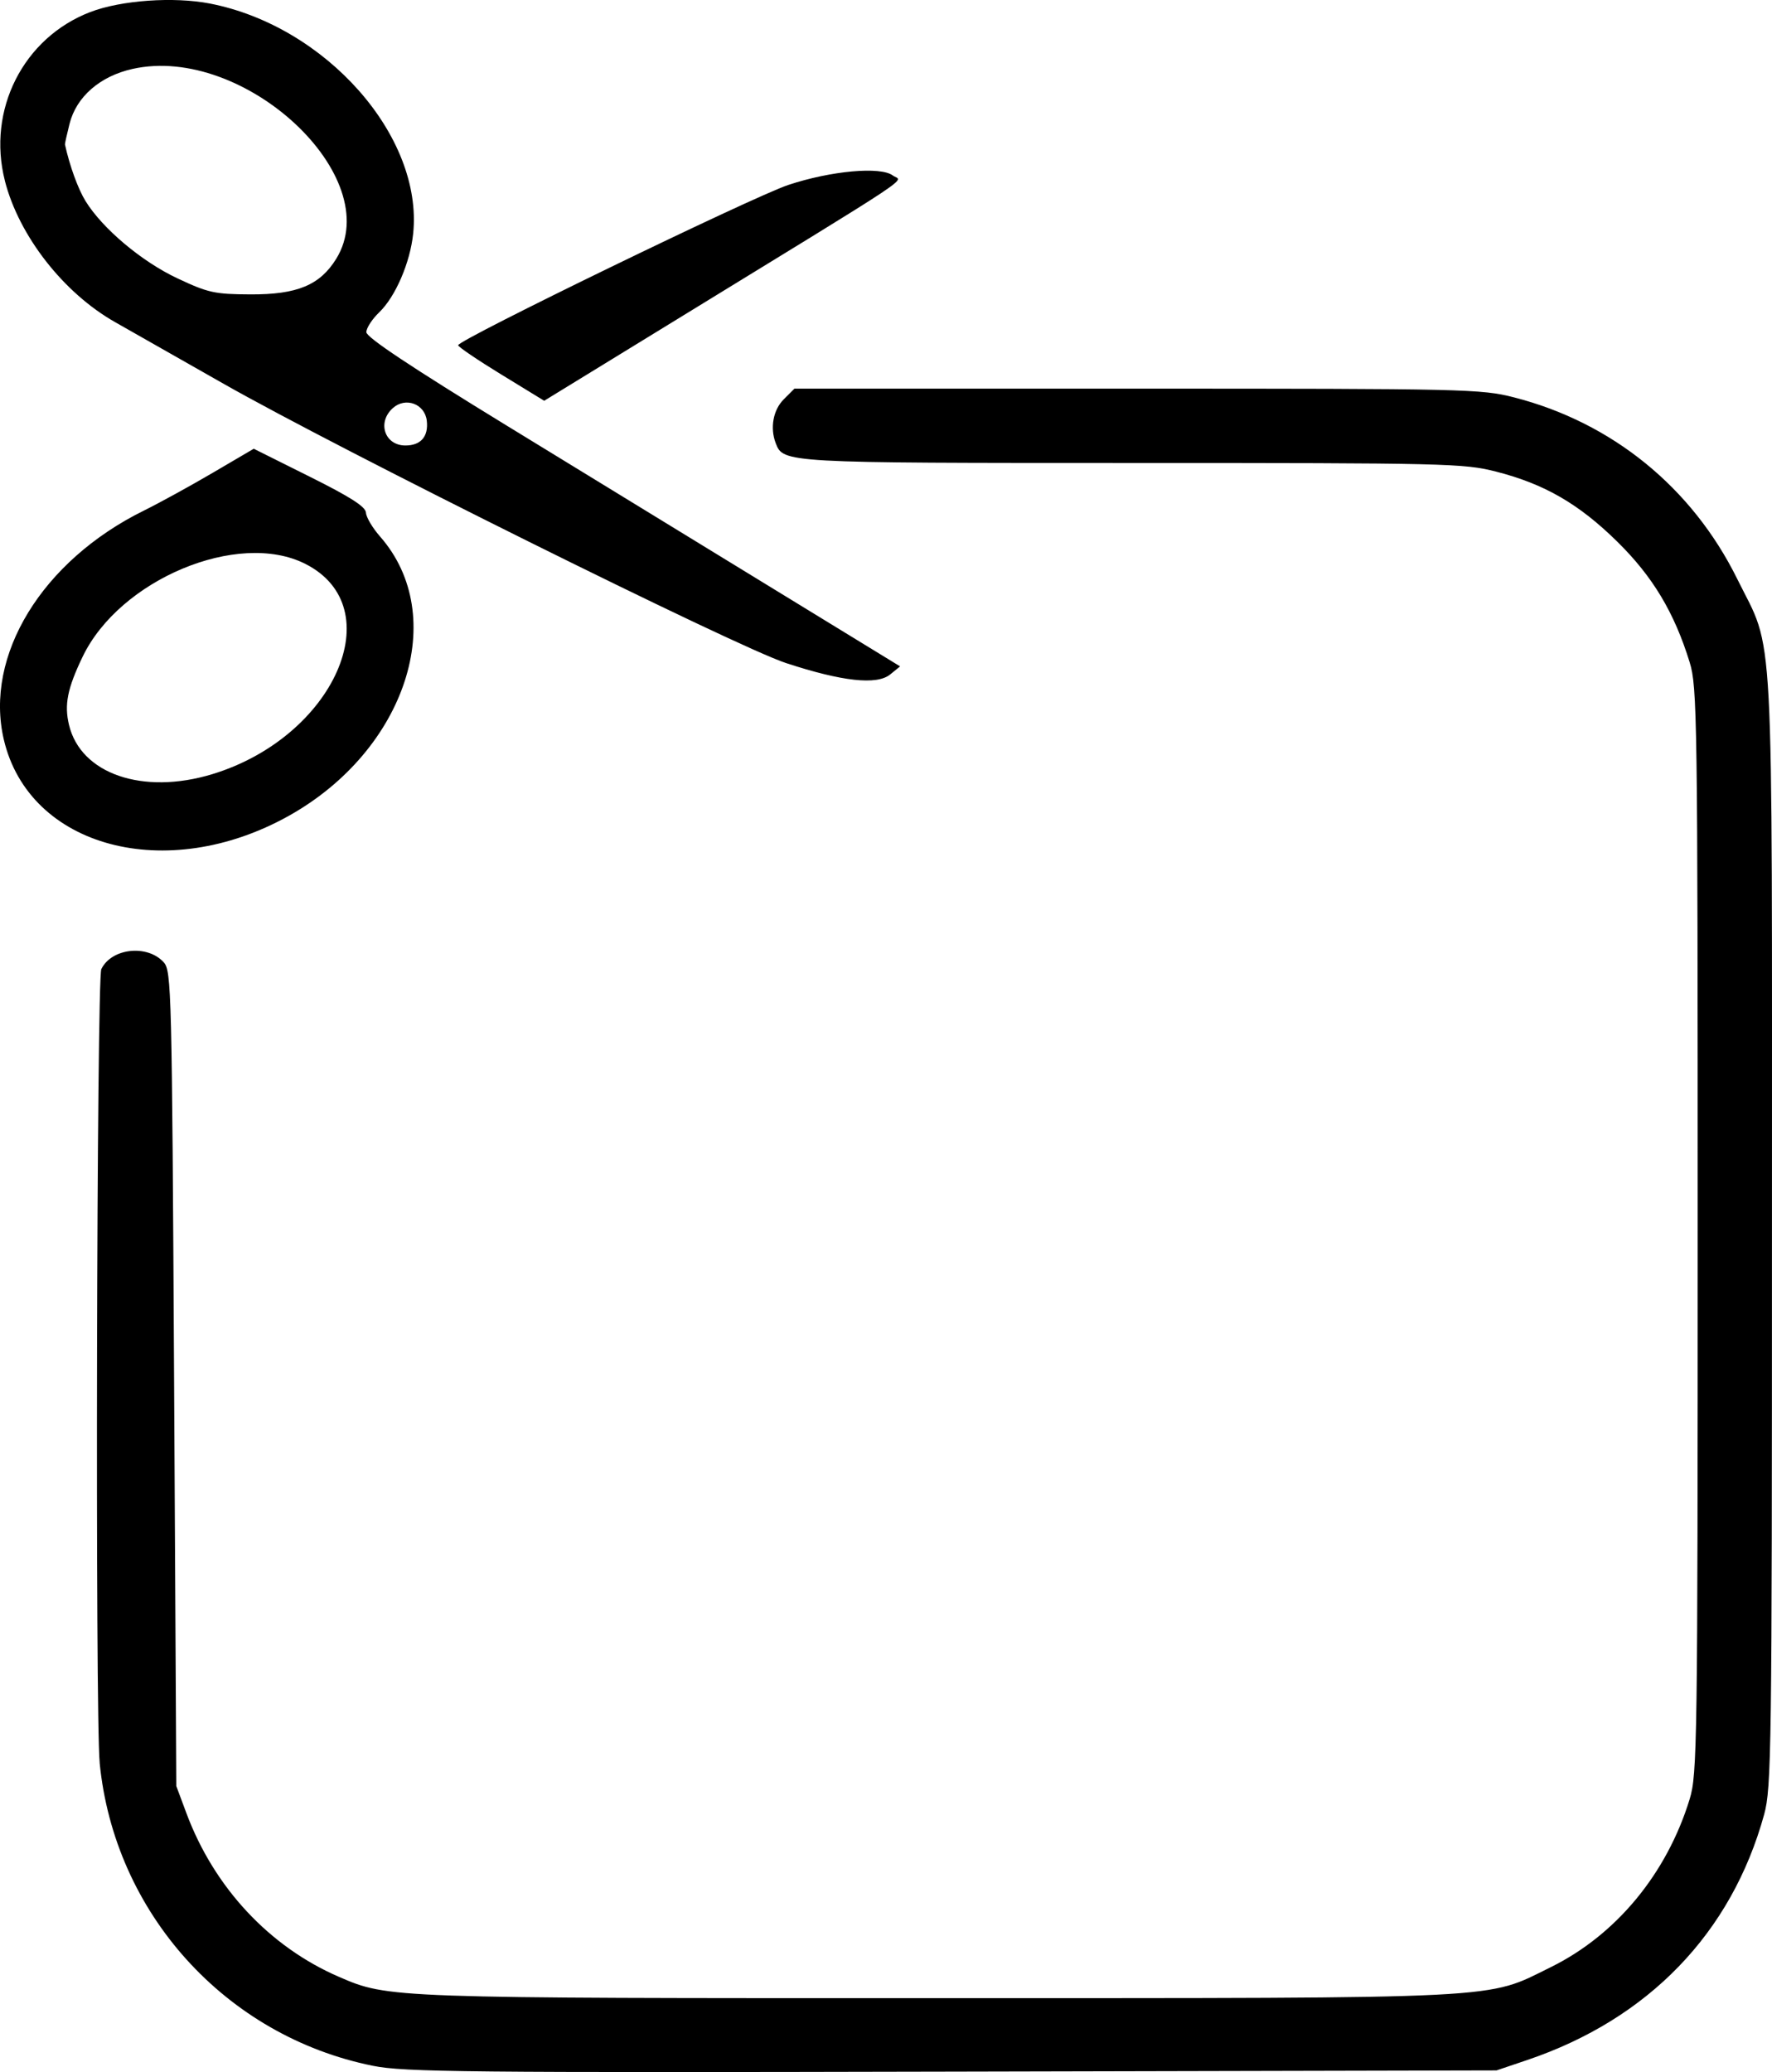 <?xml version="1.0" encoding="UTF-8" standalone="no"?>
<!-- Created with Inkscape (http://www.inkscape.org/) -->

<svg
   width="107.236mm"
   height="125.343mm"
   viewBox="0 0 107.236 125.343"
   version="1.1"
   id="svg1"
   xml:space="preserve"
   inkscape:version="1.4 (e7c3feb100, 2024-10-09)"
   sodipodi:docname="logo.svg"
   xmlns:inkscape="http://www.inkscape.org/namespaces/inkscape"
   xmlns:sodipodi="http://sodipodi.sourceforge.net/DTD/sodipodi-0.dtd"
   xmlns="http://www.w3.org/2000/svg"
   xmlns:svg="http://www.w3.org/2000/svg"><sodipodi:namedview
     id="namedview1"
     pagecolor="#ffffff"
     bordercolor="#000000"
     borderopacity="0.25"
     inkscape:showpageshadow="2"
     inkscape:pageopacity="0.0"
     inkscape:pagecheckerboard="0"
     inkscape:deskcolor="#d1d1d1"
     inkscape:document-units="mm"
     inkscape:zoom="0.70911897"
     inkscape:cx="198.83829"
     inkscape:cy="407.54798"
     inkscape:window-width="1920"
     inkscape:window-height="1007"
     inkscape:window-x="0"
     inkscape:window-y="36"
     inkscape:window-maximized="1"
     inkscape:current-layer="layer1" /><defs
     id="defs1" /><g
     inkscape:label="Layer 1"
     inkscape:groupmode="layer"
     id="layer1"
     transform="translate(-52.46,-40.705)"><path
       style="fill:#000000"
       d="m 52.693,85.451 c 1.537,6.525 9.846,8.742 17.249,4.602 7.093,-3.967 9.744,-12.08 5.52,-16.891 -0.458,-0.521 -0.842,-1.17 -0.855,-1.442 -0.017,-0.361 -0.936,-0.95 -3.407,-2.182 l -3.384,-1.688 -2.48,1.454 c -1.364,0.8 -3.241,1.83 -4.172,2.289 -6.165,3.041 -9.669,8.774 -8.471,13.859 z m 4.765,-5.014 c 2.242,-4.678 9.408,-7.672 13.468,-5.628 5.239,2.637 1.774,10.48 -5.623,12.727 -4.202,1.276 -7.958,-0.015 -8.667,-2.981 -0.293,-1.225 -0.099,-2.198 0.821,-4.117 z m -4.702,-28.791 c 0.853,3.331 3.557,6.791 6.685,8.554 0.86,0.485 3.766,2.135 6.458,3.668 7.064,4.022 31.076,15.945 34.131,16.947 3.398,1.115 5.493,1.344 6.299,0.69 l 0.603,-0.49 -7.618,-4.66 c -4.19,-2.563 -11.458,-7.01 -16.151,-9.882 -5.851,-3.581 -8.533,-5.364 -8.533,-5.675 0,-0.249 0.349,-0.787 0.775,-1.196 0.986,-0.945 1.877,-3.008 2.059,-4.769 0.607,-5.882 -5.274,-12.539 -12.29,-13.912 -2.191,-0.429 -5.386,-0.203 -7.25,0.512 -4.055,1.556 -6.265,5.923 -5.166,10.213 z m 3.913,-3.452 c 0.412,-1.636 1.837,-2.878 3.808,-3.319 6.753,-1.511 15.391,6.533 12.331,11.484 -0.986,1.595 -2.364,2.167 -5.189,2.154 -2.175,-0.01 -2.559,-0.095 -4.427,-0.973 -2.156,-1.013 -4.527,-3.006 -5.554,-4.669 -0.454,-0.734 -0.961,-2.127 -1.246,-3.425 -0.01,-0.045 0.115,-0.609 0.277,-1.254 z m 19.557,17.203 c 0.77,-0.697 1.944,-0.266 2.062,0.756 0.11,0.957 -0.359,1.5 -1.295,1.5 -1.251,0 -1.723,-1.39 -0.766,-2.256 z m -17.736,81.935 c 0.885,9.082 7.609,16.537 16.539,18.336 1.889,0.381 5.628,0.418 35.055,0.352 l 32.941,-0.074 1.852,-0.626 c 7.342,-2.481 12.37,-7.687 14.343,-14.852 0.444,-1.611 0.474,-3.849 0.474,-35.322 0,-37.883 0.162,-34.838 -2.103,-39.423 -2.734,-5.531 -7.571,-9.462 -13.515,-10.982 -1.972,-0.504 -2.955,-0.527 -22.8,-0.527 h -20.739 l -0.649,0.649 c -0.639,0.639 -0.838,1.726 -0.485,2.646 0.461,1.202 0.471,1.202 21.608,1.202 18.998,0 20.044,0.025 21.99,0.523 2.926,0.748 5.009,1.952 7.335,4.24 2.144,2.109 3.447,4.28 4.377,7.292 0.459,1.488 0.485,3.314 0.485,34.38 0,31.104 -0.025,32.891 -0.487,34.396 -1.379,4.499 -4.445,8.207 -8.392,10.153 -3.979,1.961 -2.289,1.876 -37.069,1.881 -33.221,0.005 -33.283,0.003 -36.265,-1.284 -4.218,-1.82 -7.566,-5.407 -9.245,-9.908 l -0.61,-1.636 -0.135,-24.645 c -0.129,-23.52 -0.158,-24.669 -0.626,-25.187 -0.993,-1.097 -3.157,-0.862 -3.777,0.411 -0.282,0.579 -0.374,45.179 -0.099,48.005 z m 24.3,-83.977 2.603,1.593 7.517,-4.608 c 15.601,-9.563 14.144,-8.595 13.578,-9.021 -0.737,-0.556 -3.744,-0.283 -6.326,0.575 -2.123,0.705 -19.976,9.369 -19.976,9.695 0,0.095 1.171,0.89 2.603,1.766 z"
       id="path1"
       sodipodi:nodetypes="ssscscssscssscssssscsssssssssssssscssssscsscsssssscssscsssssssscsssccscsssss" /></g></svg>
